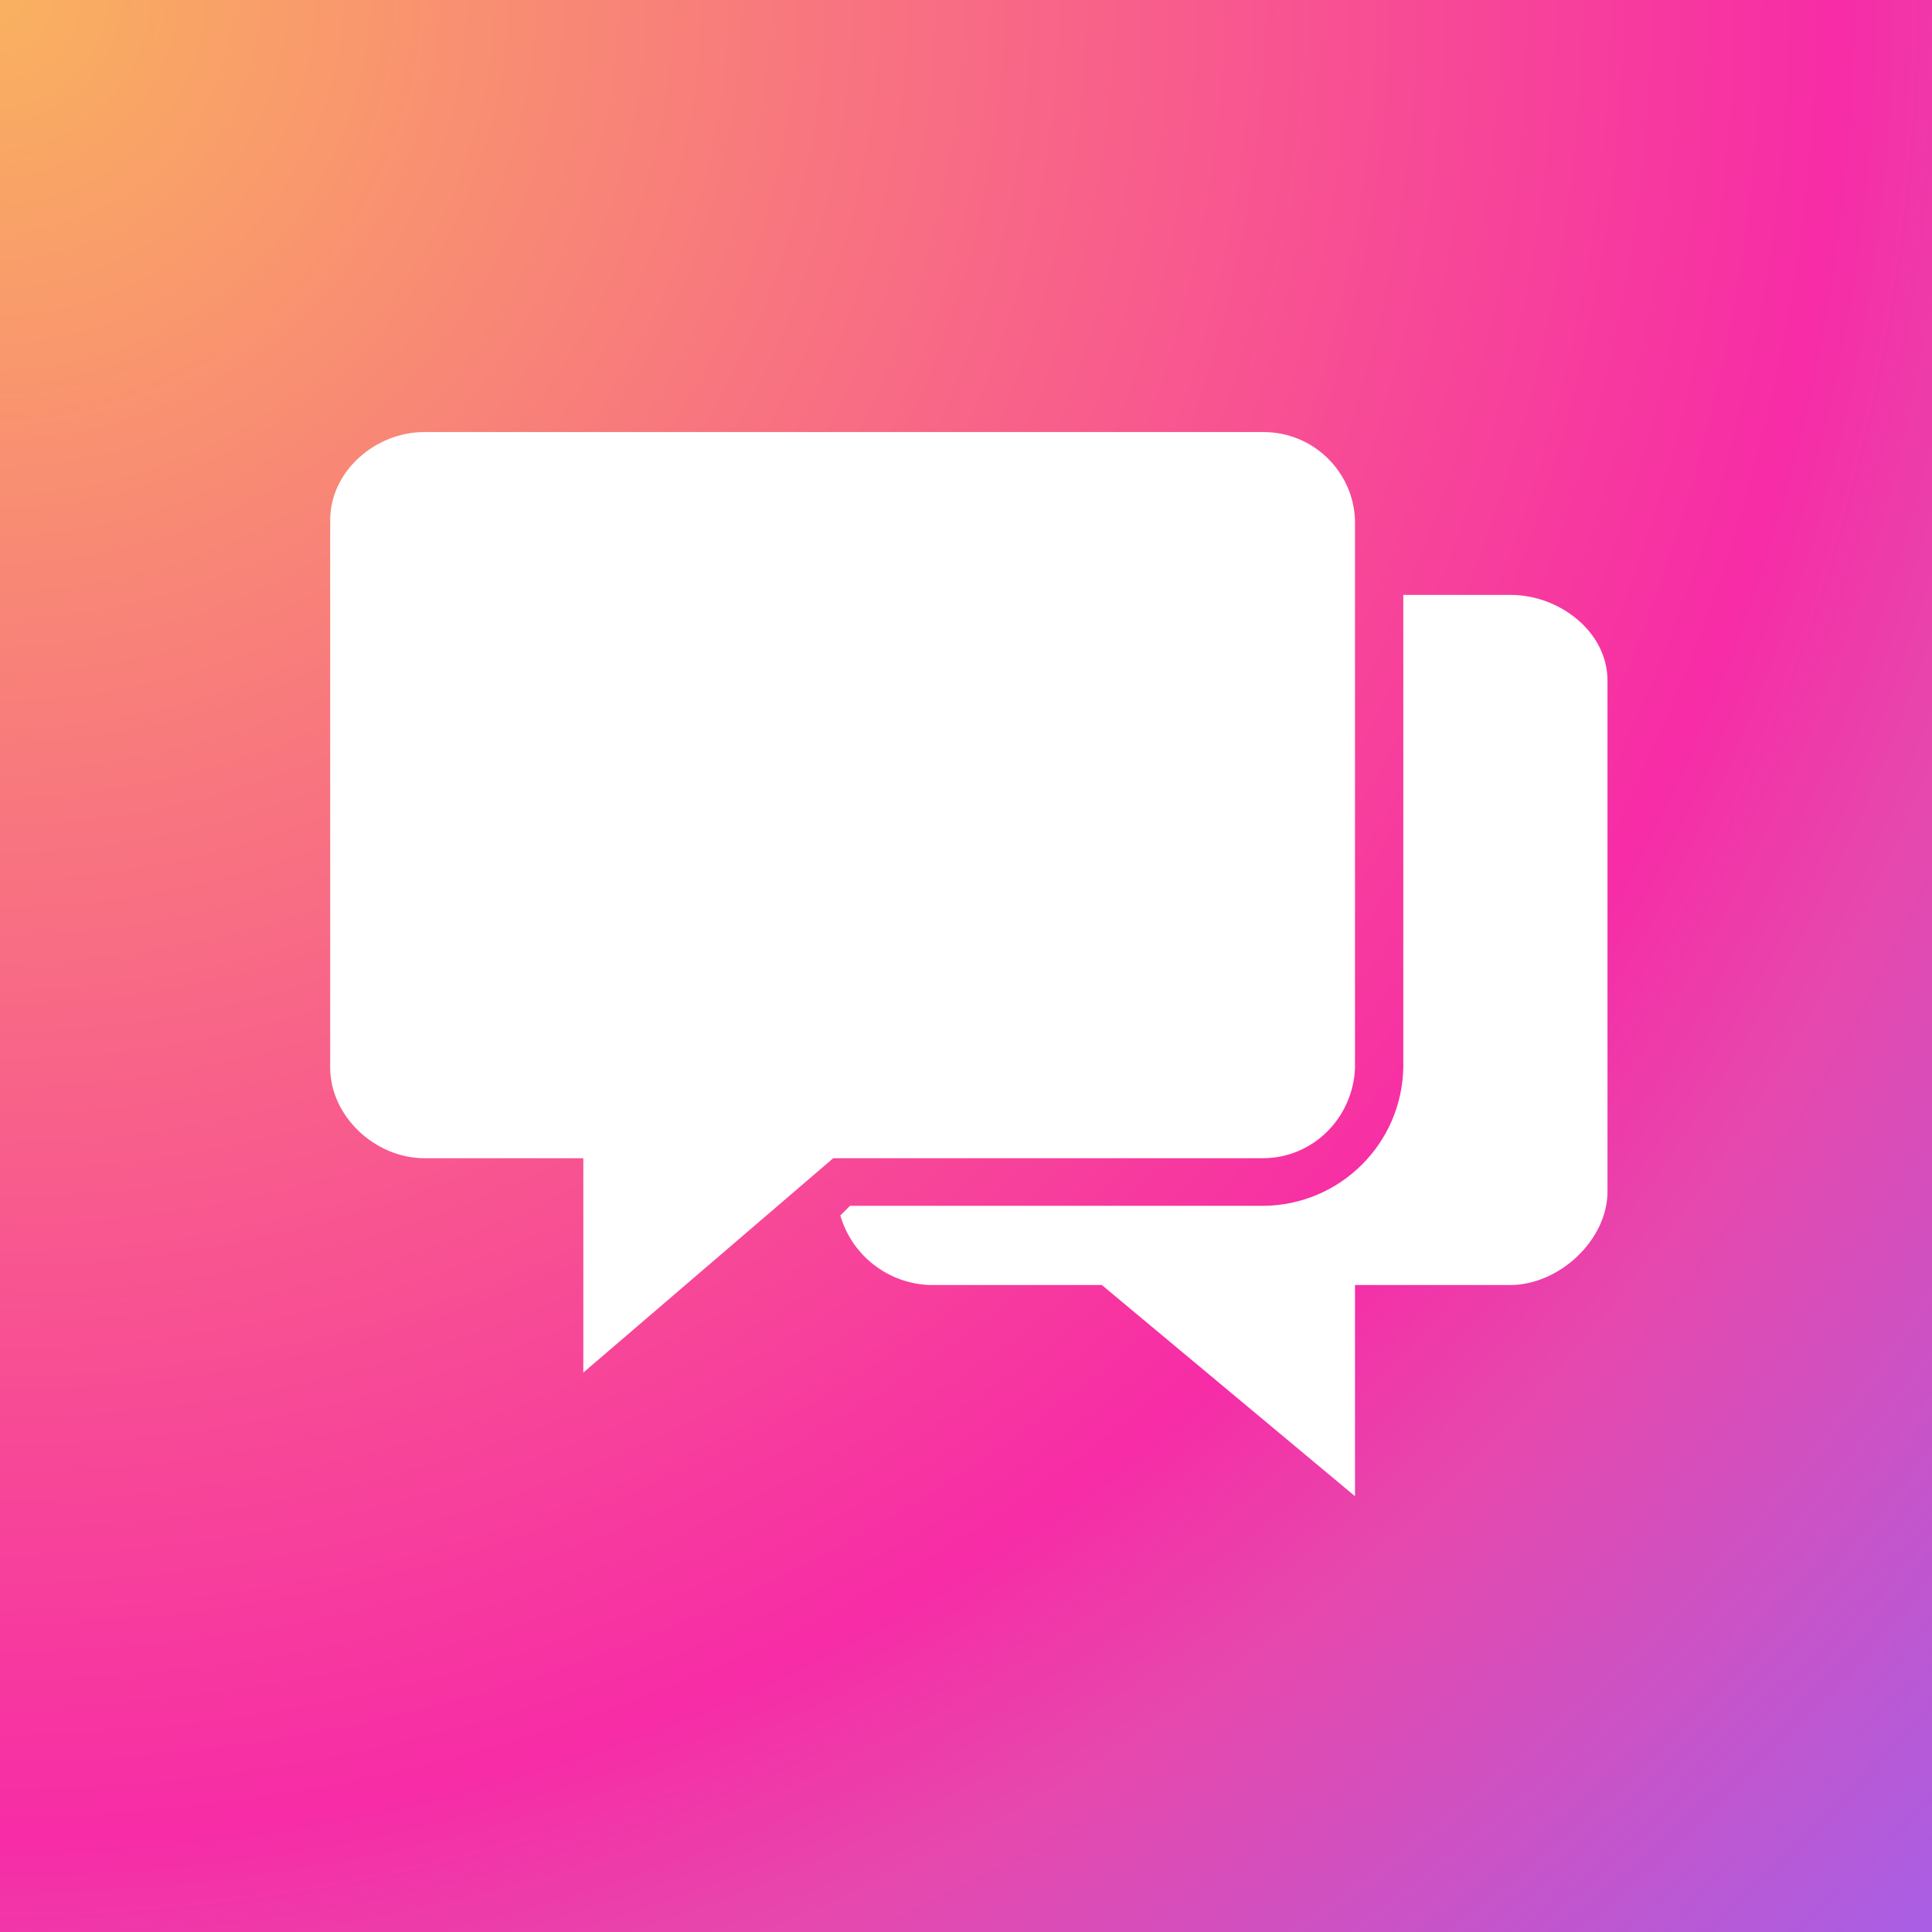 <?xml version="1.0" encoding="UTF-8"?>
<svg width="1024px" height="1024px" viewBox="0 0 1024 1024" version="1.1" xmlns="http://www.w3.org/2000/svg" xmlns:xlink="http://www.w3.org/1999/xlink">
    <rect x="0" y="0" width="1024" height="1024" fill="#333333" stroke="none"/>
    <title>Artboard</title>
    <defs>
        <radialGradient cx="0%" cy="0%" fx="0%" fy="0%" r="141.4%" id="radialGradient-1">
            <stop stop-color="#F9B25F" offset="0%"></stop>
            <stop stop-color="#F72CA6" offset="67%"></stop>
            <stop stop-color="#E648AD" offset="75.9%"></stop>
            <stop stop-color="#A75FE5" offset="100%"></stop>
        </radialGradient>
    </defs>
    <g id="Artboard" stroke="none" stroke-width="1" fill="none" fill-rule="evenodd">
        <g id="clicksend_icon_only_gradient" fill-rule="nonzero">
            <polygon id="Path" fill="url(#radialGradient-1)" points="0 0 1024 0 1024 1024 0 1024"></polygon>
            <g id="Group" transform="translate(175, 229)" fill="#FFFFFF">
                <path d="M625.79,86.323 L568.776,86.323 L568.776,336.762 C568.037,377.232 535.191,409.757 494.691,410.12 L275.511,410.12 L270.39,415.238 C276.576,436.481 295.72,451.346 317.845,452.087 L408.999,452.087 L543.17,564 L543.17,452.087 L625.448,452.087 C651.395,452.087 677,428.203 677,402.613 L677,131.702 C677,105.771 651.395,86.323 625.79,86.323 L625.79,86.323 Z" id="Path"></path>
                <path d="M494.35,0 L49.845,0 C23.898,0 2.42580652e-14,20.813 2.42580652e-14,46.744 L2.42580652e-14,336.762 C2.42580652e-14,362.693 23.898,384.871 49.845,384.871 L134.171,384.871 L134.171,498.49 L266.635,384.871 L494.35,384.871 C520.979,384.871 542.146,363.376 543.17,337.103 L543.17,46.403 C542.072,20.447 520.686,-0.023 494.691,0 L494.35,0 Z" id="Path"></path>
            </g>
        </g>
    </g>
</svg>
